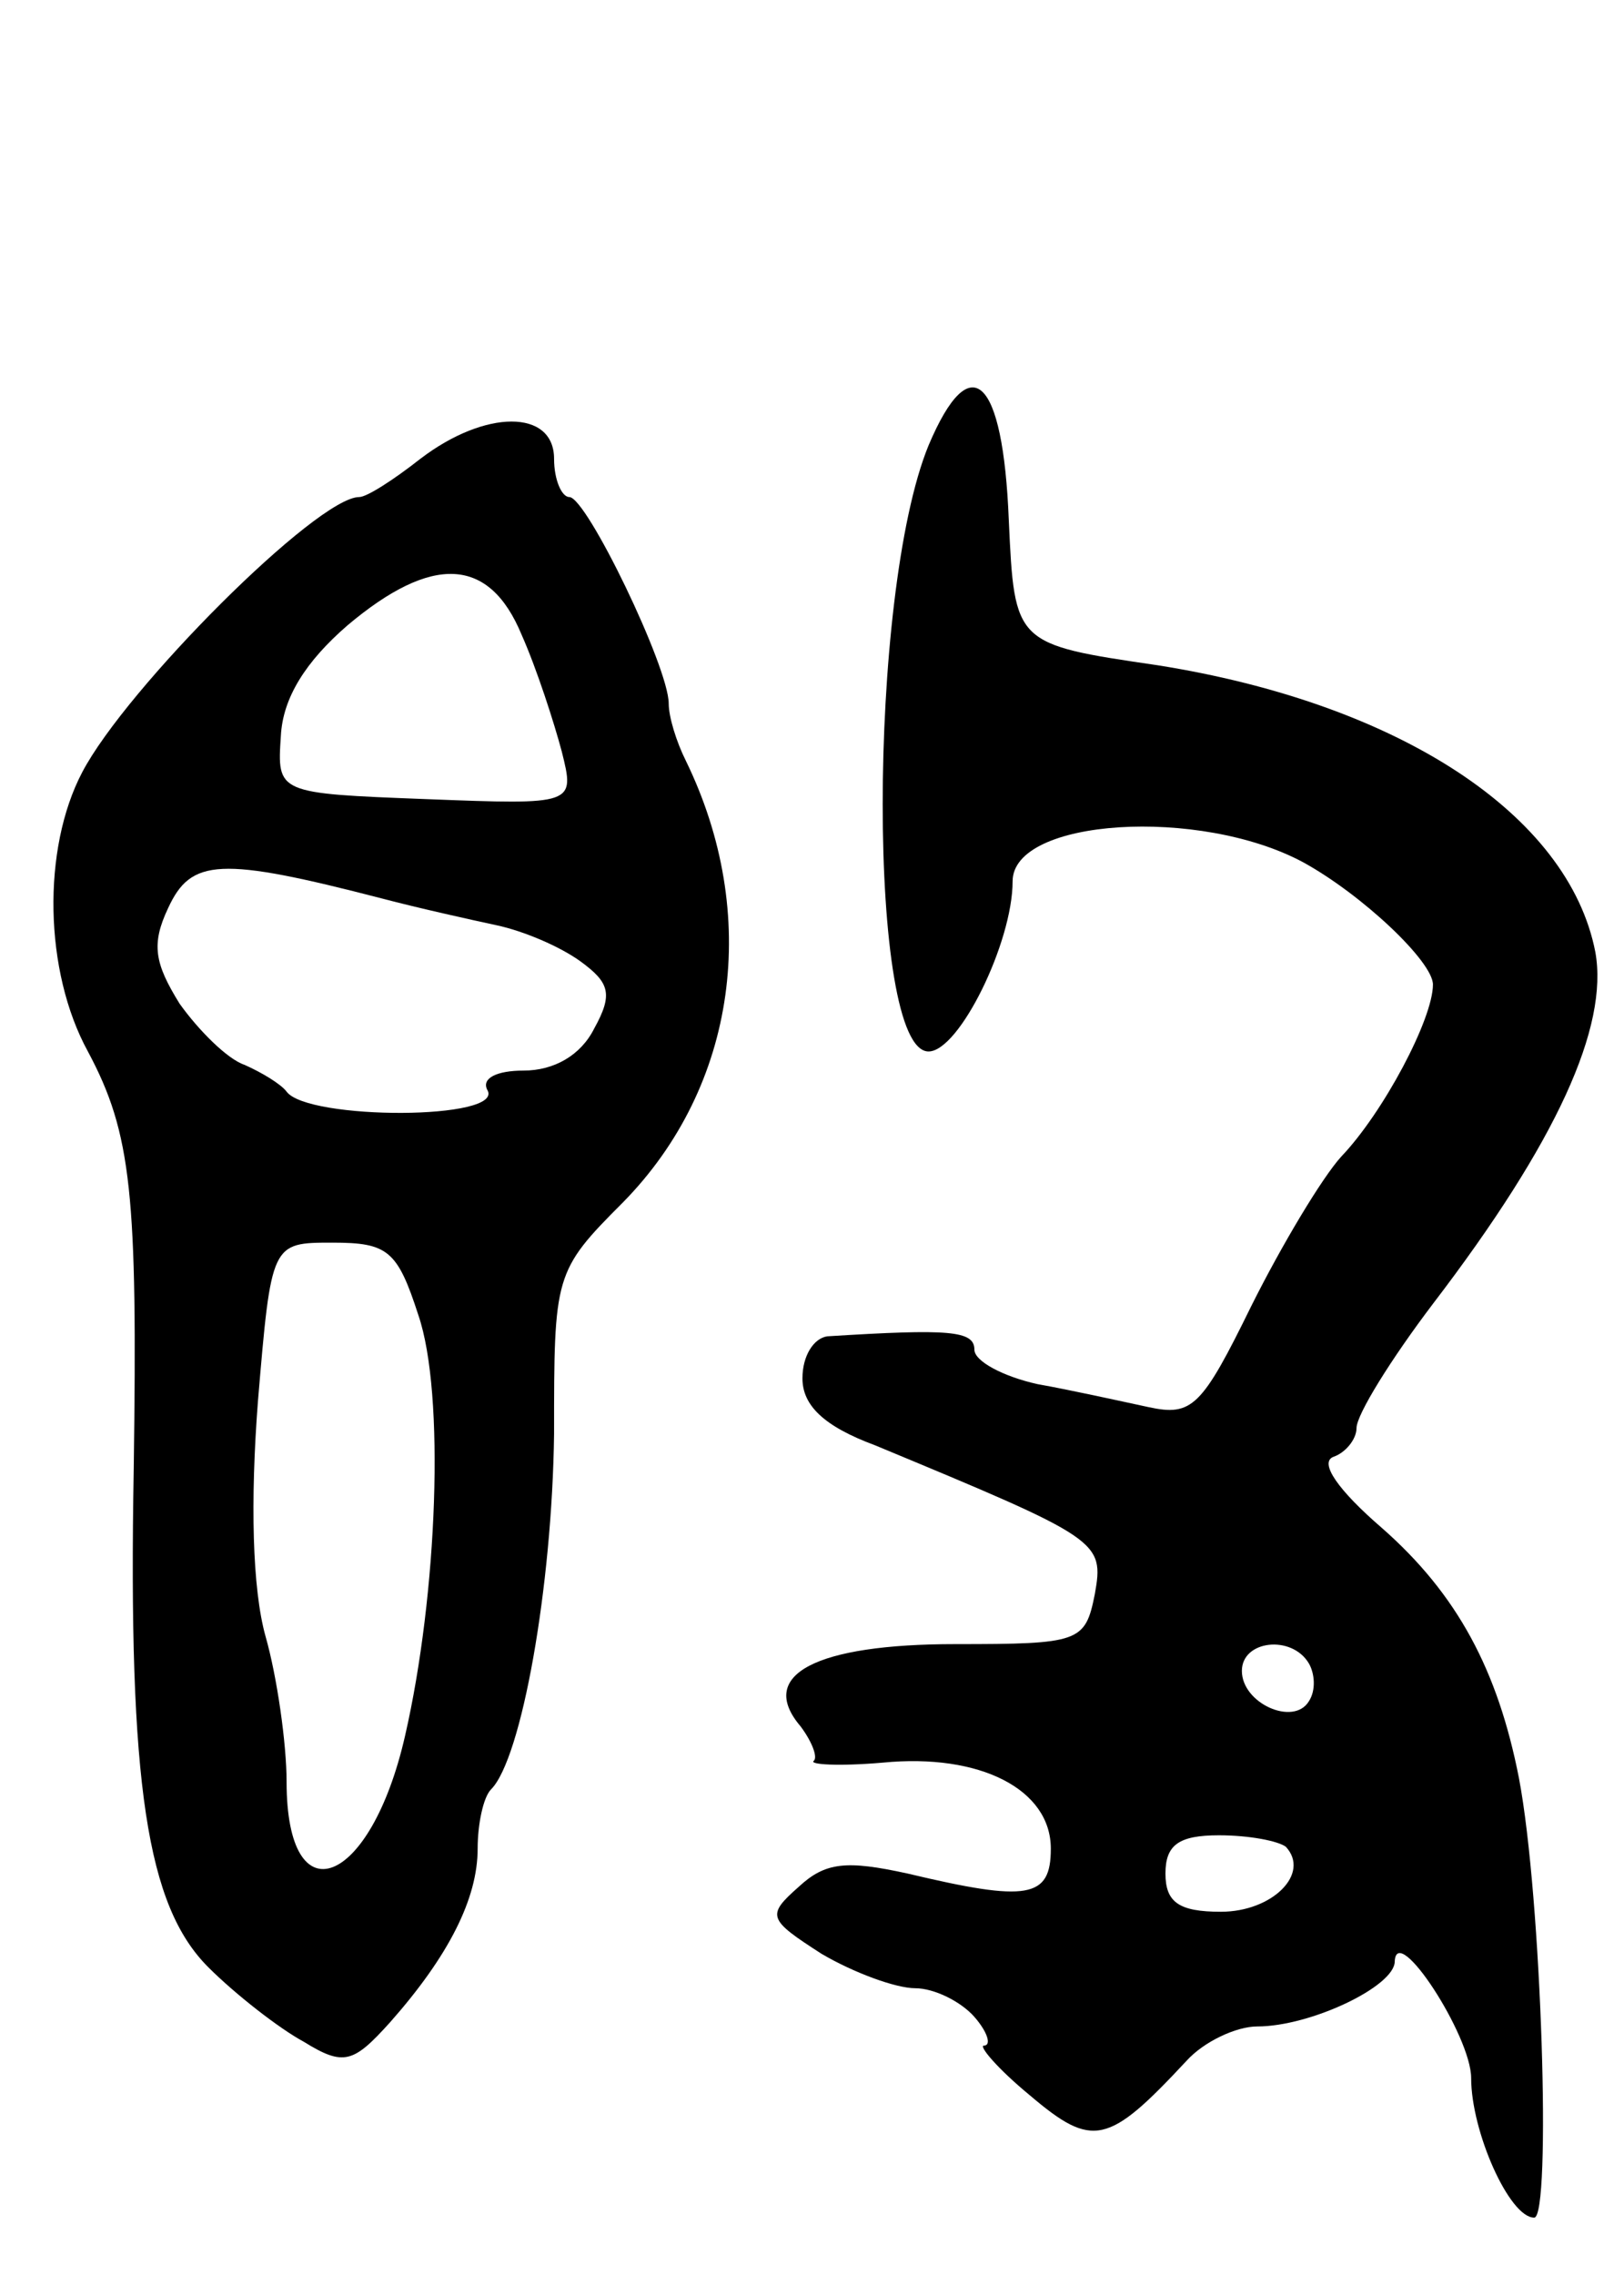 <svg version="1.0" xmlns="http://www.w3.org/2000/svg"
 width="85pt" height="119pt" viewBox="0 0 85 119"
 preserveAspectRatio="xMidYMid meet">
<g transform="translate(0,119) scale(0.1,-0.1)"
fill="#000000" stroke="none">
<path d="M486 957 c-32 -78 -32 -317 0 -317 16 0 44 57 44 89 0 33 98 39 152
10 31 -17 68 -52 68 -64 0 -18 -26 -67 -48 -90 -10 -11 -31 -46 -47 -78 -26
-53 -31 -58 -54 -53 -14 3 -41 9 -58 12 -18 4 -33 12 -33 18 0 10 -13 11 -77
7 -7 -1 -13 -10 -13 -22 0 -14 11 -25 38 -35 118 -49 120 -50 115 -78 -5 -25
-8 -26 -73 -26 -73 0 -104 -16 -81 -43 6 -8 9 -16 7 -18 -3 -2 13 -3 36 -1 51
5 88 -14 88 -45 0 -26 -12 -28 -75 -13 -32 7 -43 6 -57 -7 -17 -15 -16 -17 12
-35 17 -10 39 -18 49 -18 10 0 24 -7 31 -15 7 -8 9 -15 5 -15 -3 0 7 -12 24
-26 33 -28 41 -26 82 18 9 10 26 18 37 18 28 0 72 21 72 34 1 21 40 -39 40
-61 0 -28 20 -73 33 -73 9 0 4 167 -8 230 -11 56 -32 96 -72 131 -22 19 -33
34 -25 37 6 2 12 9 12 15 0 7 18 36 40 65 65 85 92 145 85 184 -14 72 -103
130 -229 150 -75 11 -75 11 -78 76 -3 75 -20 91 -42 39z m199 -637 c3 -5 4
-14 0 -20 -8 -13 -35 -1 -35 16 0 16 26 19 35 4z m-12 -96 c13 -14 -7 -34 -34
-34 -22 0 -29 5 -29 20 0 15 7 20 28 20 16 0 31 -3 35 -6z"/>
<path d="M220 950 c-14 -11 -28 -20 -32 -20 -22 0 -122 -100 -145 -144 -21
-40 -20 -104 3 -146 23 -43 26 -75 24 -218 -3 -166 7 -229 39 -261 14 -14 37
-32 50 -39 21 -13 26 -11 45 10 31 35 46 65 46 91 0 13 3 27 7 31 16 16 32
106 33 186 0 83 0 85 36 121 60 61 72 151 33 231 -5 10 -9 23 -9 30 0 19 -43
108 -52 108 -4 0 -8 9 -8 20 0 26 -36 26 -70 0z m53 -92 c8 -18 17 -46 21 -61
7 -28 7 -28 -71 -25 -78 3 -78 3 -76 33 1 20 13 39 35 58 44 37 74 36 91 -5z
m-73 -138 c19 -5 46 -11 60 -14 14 -3 33 -11 44 -19 15 -11 17 -17 7 -35 -7
-14 -21 -22 -37 -22 -14 0 -22 -4 -19 -10 10 -16 -94 -16 -105 -1 -3 4 -13 10
-22 14 -9 3 -24 18 -34 32 -13 21 -15 31 -6 50 12 26 27 27 112 5z m19 -218
c14 -41 10 -146 -7 -220 -18 -79 -62 -96 -62 -24 0 20 -5 55 -11 76 -7 25 -8
71 -4 123 7 83 7 83 39 83 29 0 34 -4 45 -38z"/>
</g>
</svg>
